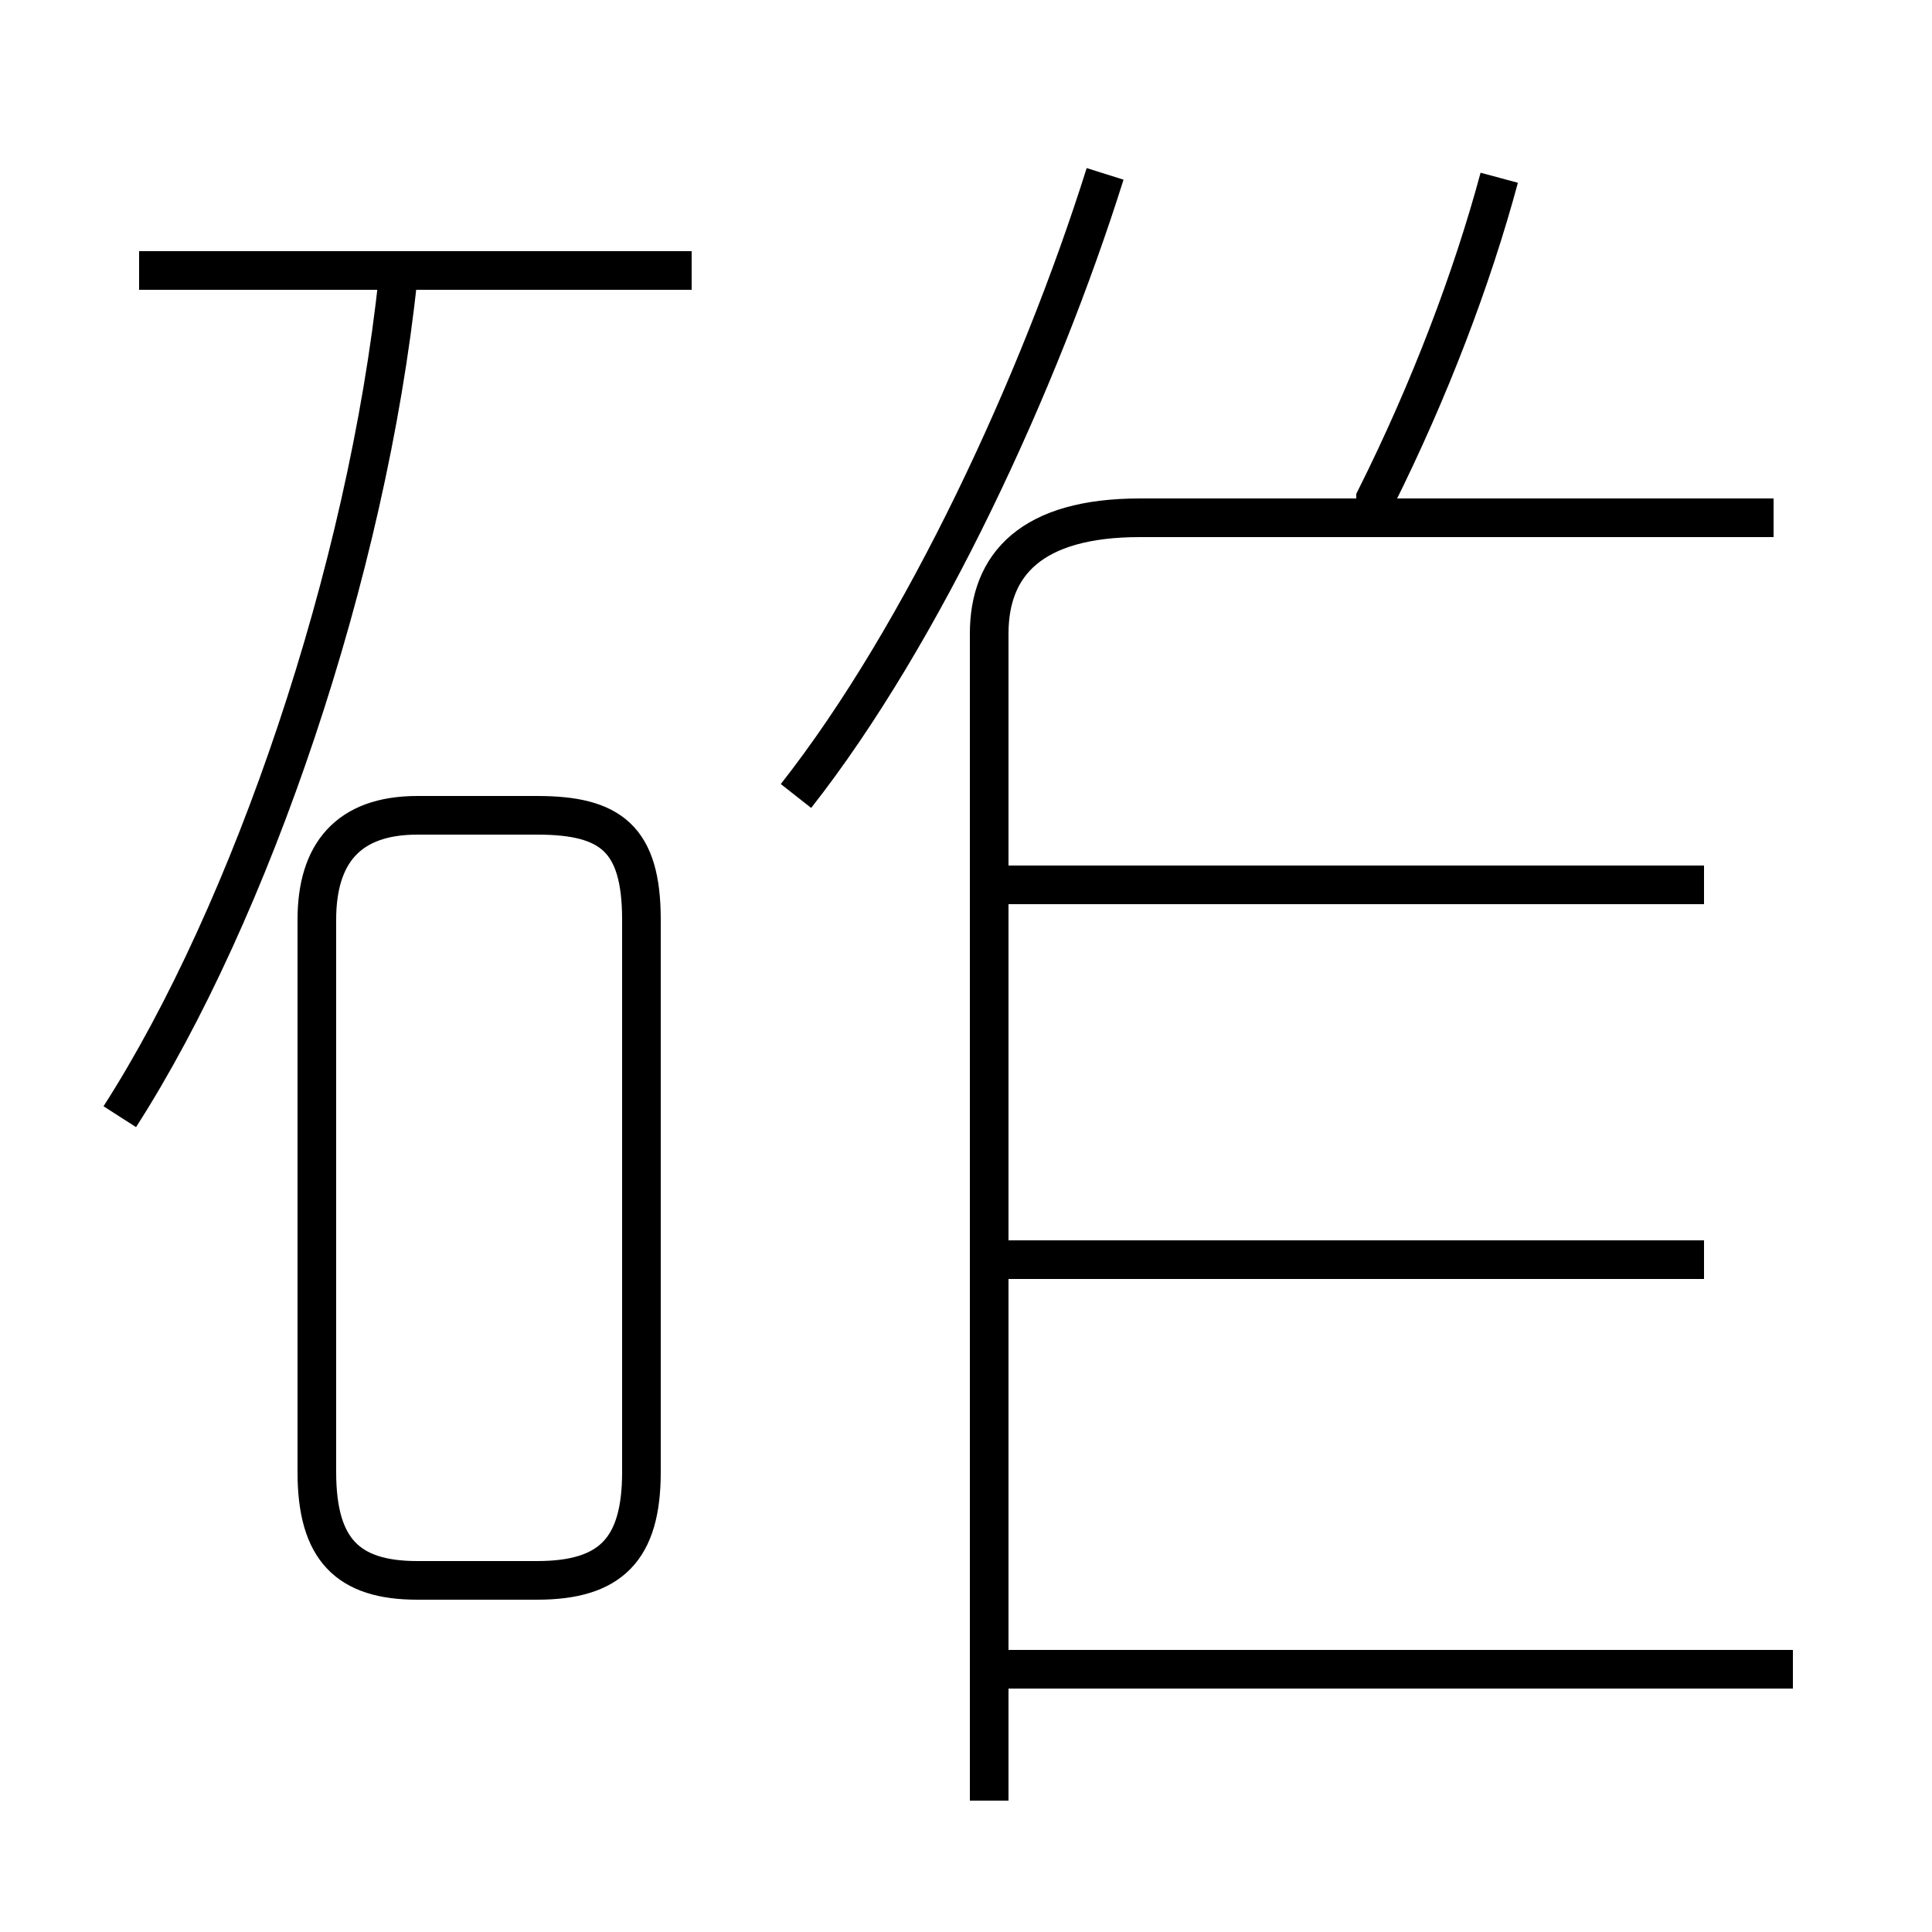 <?xml version='1.0' encoding='utf8'?>
<svg viewBox="0.0 -6.0 50.0 50.0" version="1.1" xmlns="http://www.w3.org/2000/svg">
<rect x="0.0" y="-6.0" width="50.0" height="50.0" fill="#808080" stroke="none"/>
<rect x="-1000" y="-1000" width="2000" height="2000" stroke="white" fill="white"/>
<g style="fill:white;stroke:#000000;  stroke-width:1">
<path d="M 3.1 -15.1 C 6.5 -20.4 9.5 -29.2 10.3 -36.8 M 10.8 -3.1 L 13.9 -3.1 C 15.8 -3.1 16.6 -3.9 16.6 -5.9 L 16.6 -20.2 C 16.6 -22.3 15.8 -22.9 13.9 -22.9 L 10.8 -22.9 C 9.0 -22.9 8.2 -21.9 8.2 -20.2 L 8.2 -5.9 C 8.2 -3.9 9.0 -3.1 10.8 -3.1 Z M 25.6 2.6 L 25.6 -27.6 C 25.6 -29.4 26.7 -30.6 29.5 -30.6 L 45.9 -30.6 M 46.4 -0.8 L 25.9 -0.8 M 44.1 -11.4 L 25.9 -11.4 M 17.9 -37.0 L 3.6 -37.0 M 20.6 -23.4 C 23.9 -27.6 26.9 -34.1 28.6 -39.5 M 44.1 -21.1 L 25.9 -21.1 M 35.6 -30.6 L 35.6 -31.1 C 37.0 -33.9 38.1 -36.8 38.8 -39.4" transform="translate(0.0 38.0)" />
</g>
</svg>